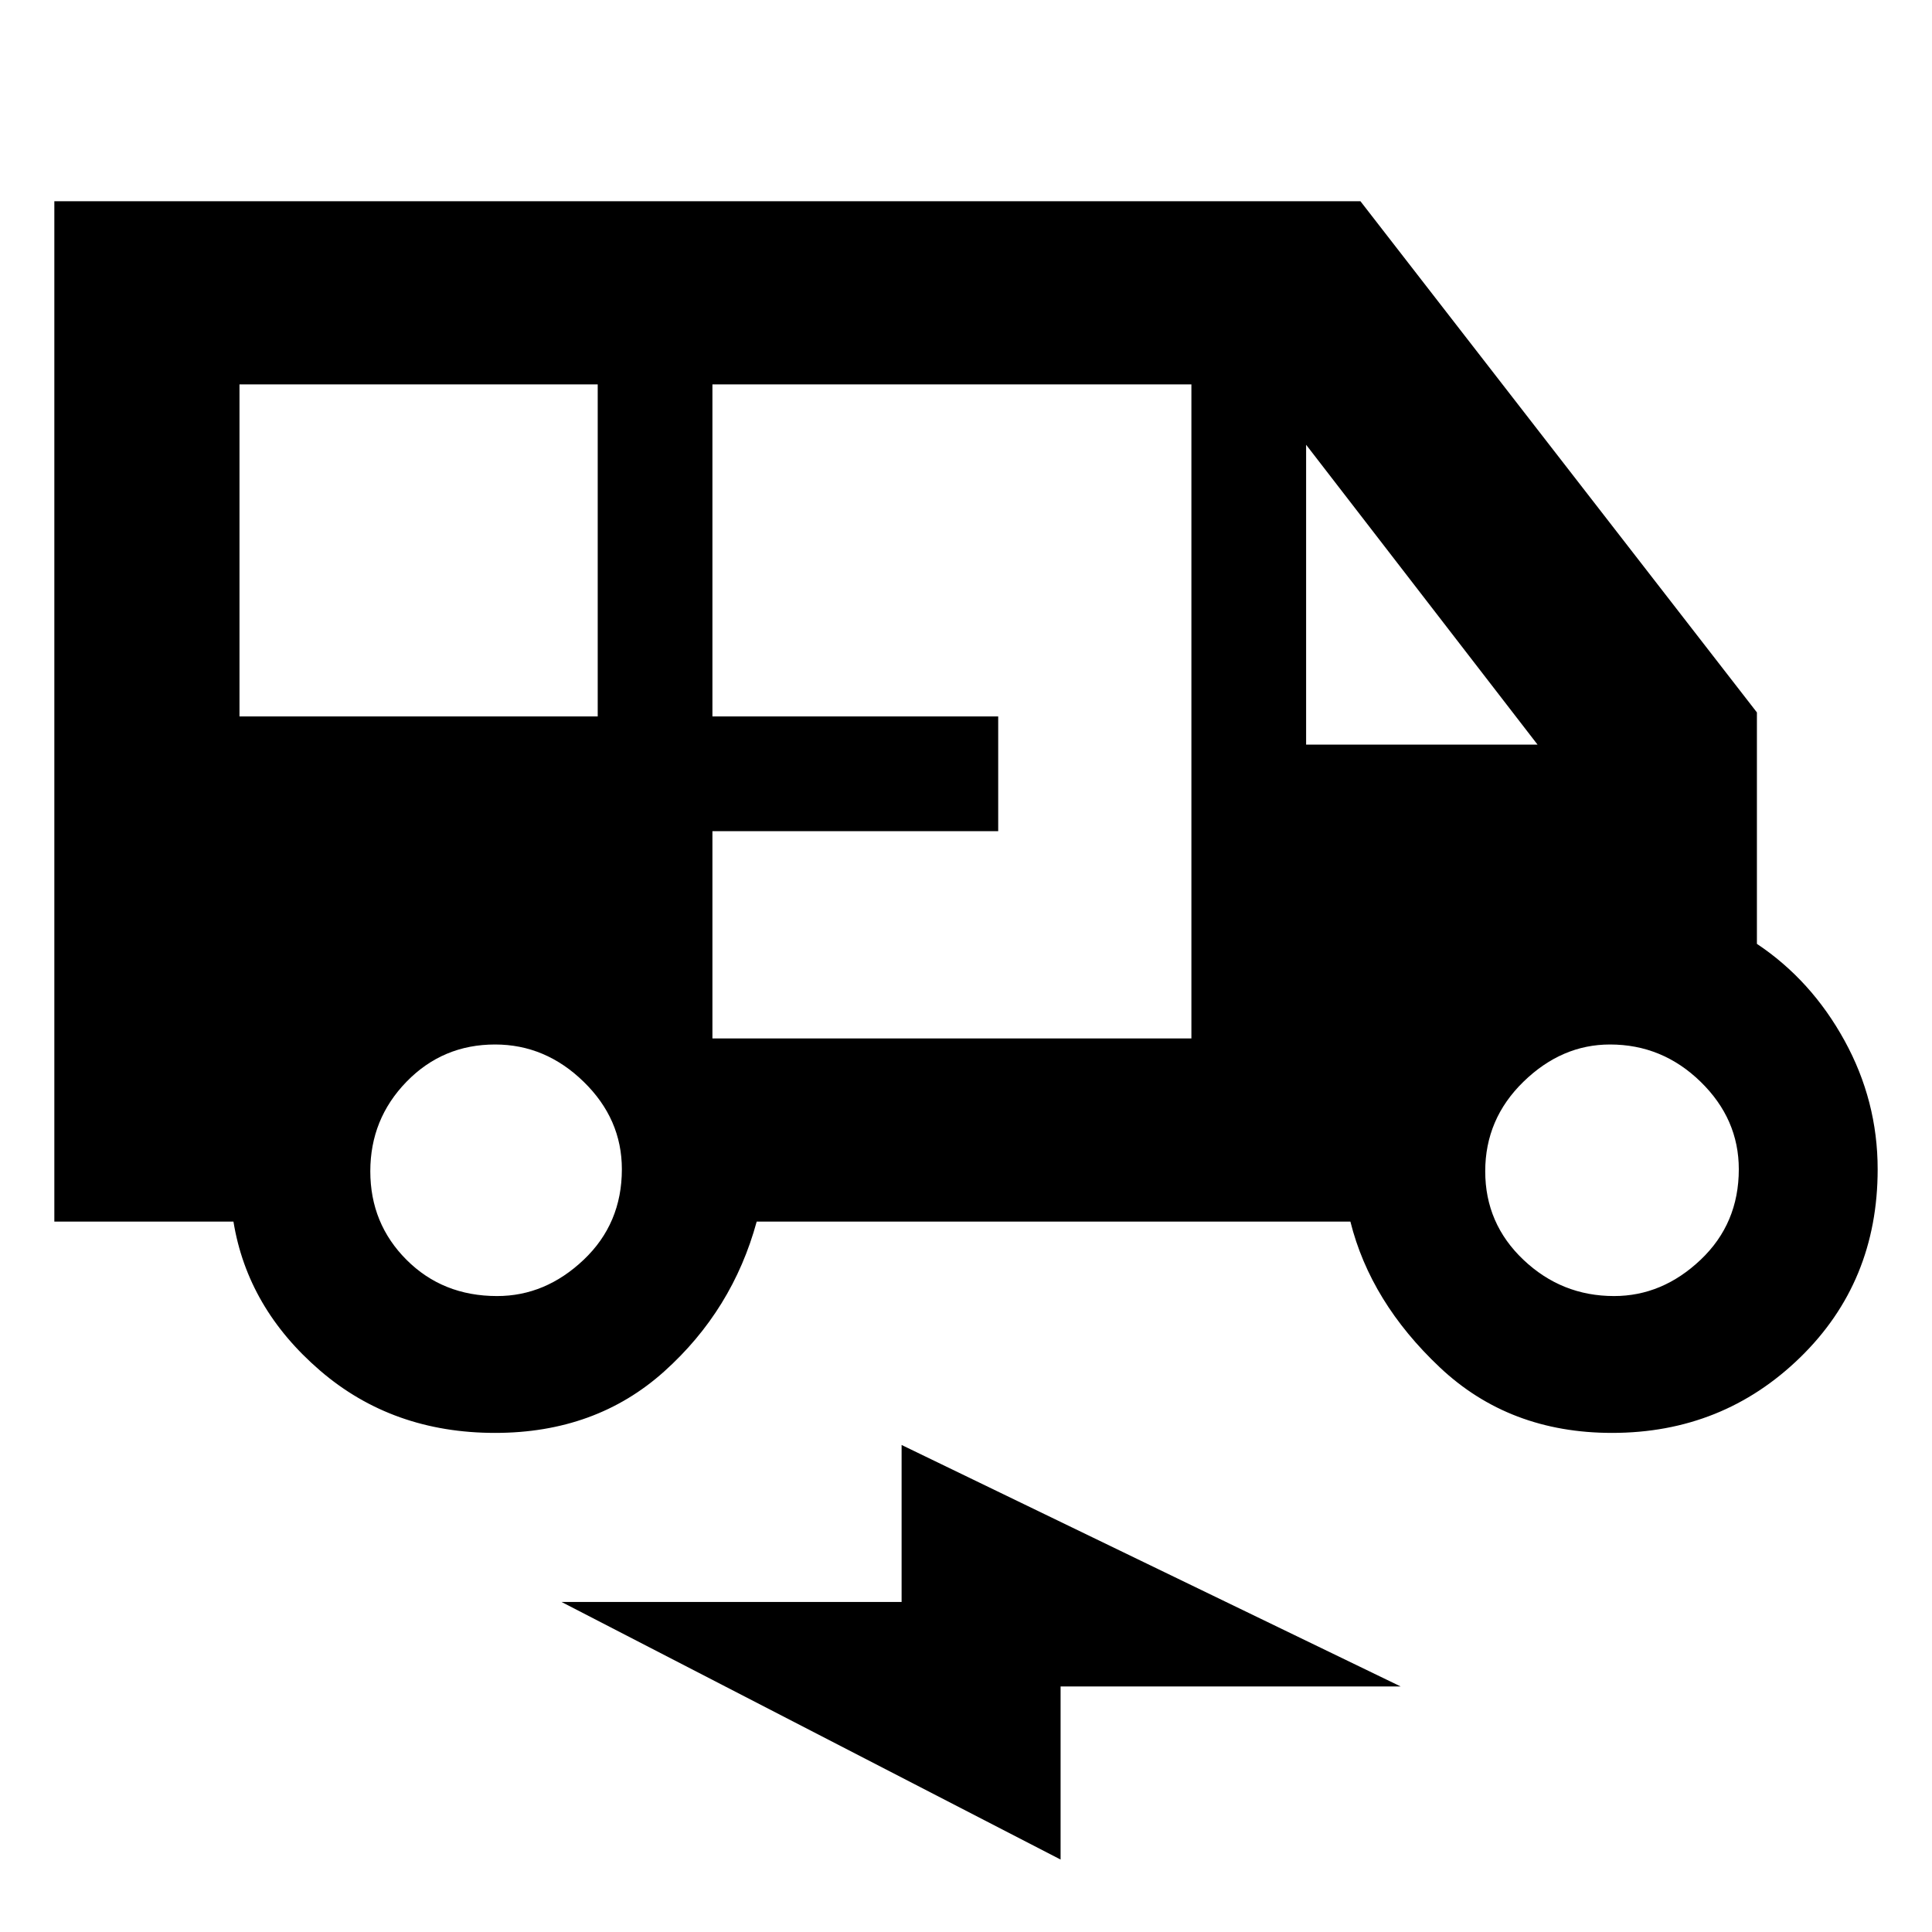 <svg xmlns="http://www.w3.org/2000/svg" height="48" width="48"><path d="M12.3 35.6q-2.55 0-4.35-1.55-1.8-1.55-2.15-3.7H1.35V5H33.8l9.85 12.7v5.75q1.35.9 2.175 2.4.825 1.5.825 3.2 0 2.8-1.925 4.675T40.05 35.6q-2.55 0-4.275-1.625-1.725-1.625-2.225-3.625H18.8q-.6 2.2-2.3 3.725-1.7 1.525-4.2 1.525ZM5.95 17.8h8.9V9.55h-8.9Zm11.75 8h11.9V9.55H17.7v8.25h7.1v2.85h-7.1Zm14.75-7.3h5.75l-5.75-7.45Zm-20.1 13.7q1.2 0 2.15-.9t.95-2.25q0-1.25-.95-2.175-.95-.925-2.2-.925-1.3 0-2.2.925-.9.925-.9 2.225t.9 2.2q.9.9 2.25.9Zm27.75 0q1.2 0 2.15-.9t.95-2.25q0-1.25-.95-2.175-.95-.925-2.25-.925-1.2 0-2.15.925T36.9 29.1q0 1.3.95 2.2.95.9 2.25.9Zm-13.75 14-12.4-6.4h8.45v-3.9l12.4 6h-8.45Z"/></svg>